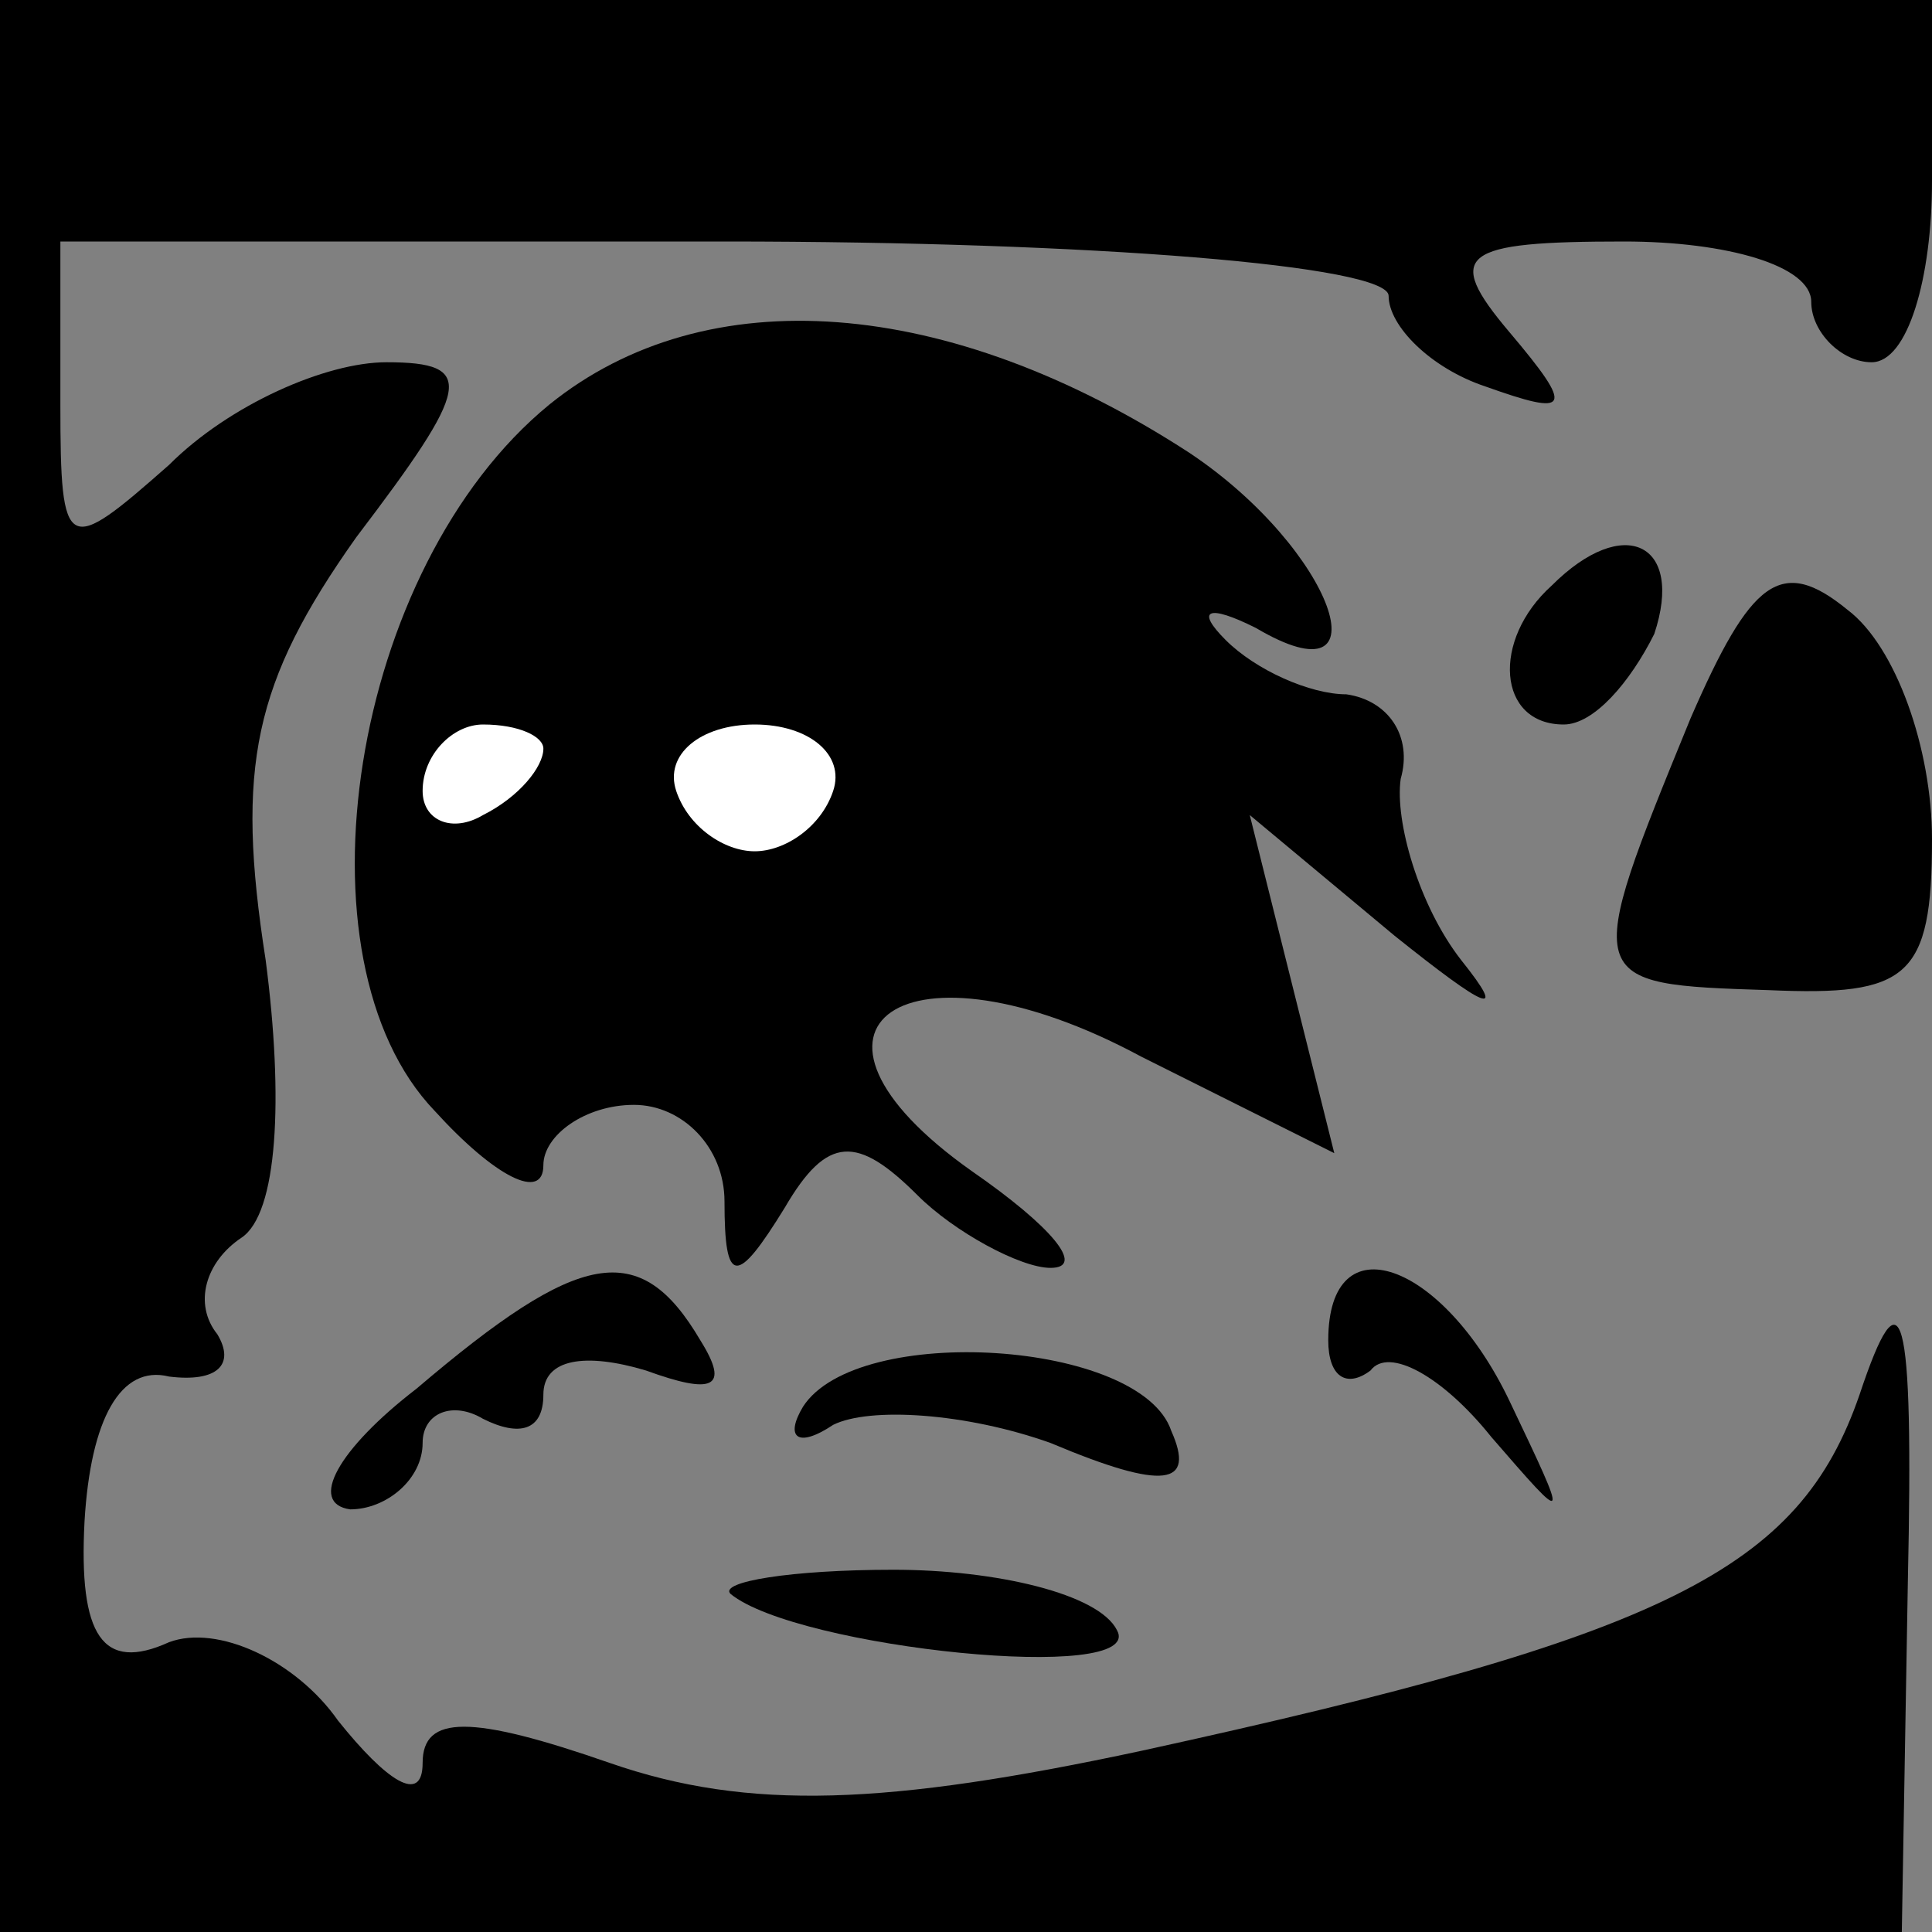 <?xml version="1.0" standalone="no"?>
<!DOCTYPE svg PUBLIC "-//W3C//DTD SVG 20010904//EN"
 "http://www.w3.org/TR/2001/REC-SVG-20010904/DTD/svg10.dtd">
<svg version="1.0" xmlns="http://www.w3.org/2000/svg"
 width="32pt" height="32pt" viewBox="0 0 32 32"
 preserveAspectRatio="xMidYMid meet">
<rect x="0" y="0" width="32" height="32" fill="#808080" stroke="none"/>
<g transform="translate(0,32) scale(0.1,-0.1)"
fill="#000000" stroke="none">
<path fill="#000000" stroke="none" d="M0 160 l0 -160 158 0 157 0 1 58 c1 46
-1 52 -8 31 -10 -29 -32 -40 -119 -59 -42 -9 -65 -10 -88 -2 -23 8 -31 8 -31
0 0 -7 -6 -3 -14 7 -7 10 -20 16 -28 13 -11 -5 -15 1 -14 20 1 17 6 26 14 24
8 -1 11 2 8 7 -4 5 -2 12 4 16 6 4 7 23 4 46 -5 32 -2 46 15 70 19 25 20 29 5
29 -10 0 -26 -7 -36 -17 -17 -15 -18 -15 -18 10 l0 27 110 0 c61 0 110 -4 110
-9 0 -5 7 -12 16 -15 14 -5 15 -4 4 9 -11 13 -8 15 19 15 17 0 31 -4 31 -10 0
-5 5 -10 10 -10 6 0 10 14 10 30 l0 30 -160 0 -160 0 0 -160z"/>
<path fill="#000000" stroke="none" d="M91 253 c-33 -27 -43 -92 -19 -117 10
-11 18 -15 18 -9 0 5 7 10 15 10 8 0 15 -7 15 -16 0 -14 2 -14 10 -1 7 12 12
12 22 2 6 -6 17 -12 22 -12 6 0 0 7 -13 16 -34 24 -11 40 28 19 l32 -16 -7 28
-7 28 24 -20 c15 -12 19 -14 11 -4 -7 9 -11 23 -10 30 2 7 -2 13 -9 14 -6 0
-15 4 -20 9 -5 5 -3 6 5 2 22 -13 13 13 -11 29 -40 26 -80 29 -106 8z"/>
<path fill="#ffffff" stroke="none" d="M90 196 c0 -3 -4 -8 -10 -11 -5 -3 -10
-1 -10 4 0 6 5 11 10 11 6 0 10 -2 10 -4z"/>
<path fill="#ffffff" stroke="none" d="M138 189 c-2 -6 -8 -10 -13 -10 -5 0
-11 4 -13 10 -2 6 4 11 13 11 9 0 15 -5 13 -11z"/>
<path fill="#000000" stroke="none" d="M257 223 c-10 -9 -9 -23 2 -23 5 0 11
7 15 15 5 15 -5 20 -17 8z"/>
<path fill="#000000" stroke="none" d="M280 201 c-18 -44 -18 -44 13 -45 23
-1 27 2 27 25 0 15 -6 32 -14 38 -11 9 -16 5 -26 -18z"/>
<path fill="#000000" stroke="none" d="M69 90 c-13 -10 -18 -19 -11 -20 6 0
12 5 12 11 0 5 5 7 10 4 6 -3 10 -2 10 4 0 6 7 7 17 4 11 -4 14 -3 9 5 -10 17
-20 15 -47 -8z"/>
<path fill="#000000" stroke="none" d="M220 98 c0 -6 3 -8 7 -5 3 4 12 -1 20
-11 13 -15 13 -15 3 6 -11 23 -30 30 -30 10z"/>
<path fill="#000000" stroke="none" d="M133 87 c-3 -5 -1 -7 5 -3 6 3 22 2 36
-3 19 -8 24 -7 20 2 -5 15 -52 18 -61 4z"/>
<path fill="#000000" stroke="none" d="M121 56 c11 -9 69 -15 64 -6 -3 6 -20
10 -37 10 -17 0 -29 -2 -27 -4z"/>
</g>
</svg>
